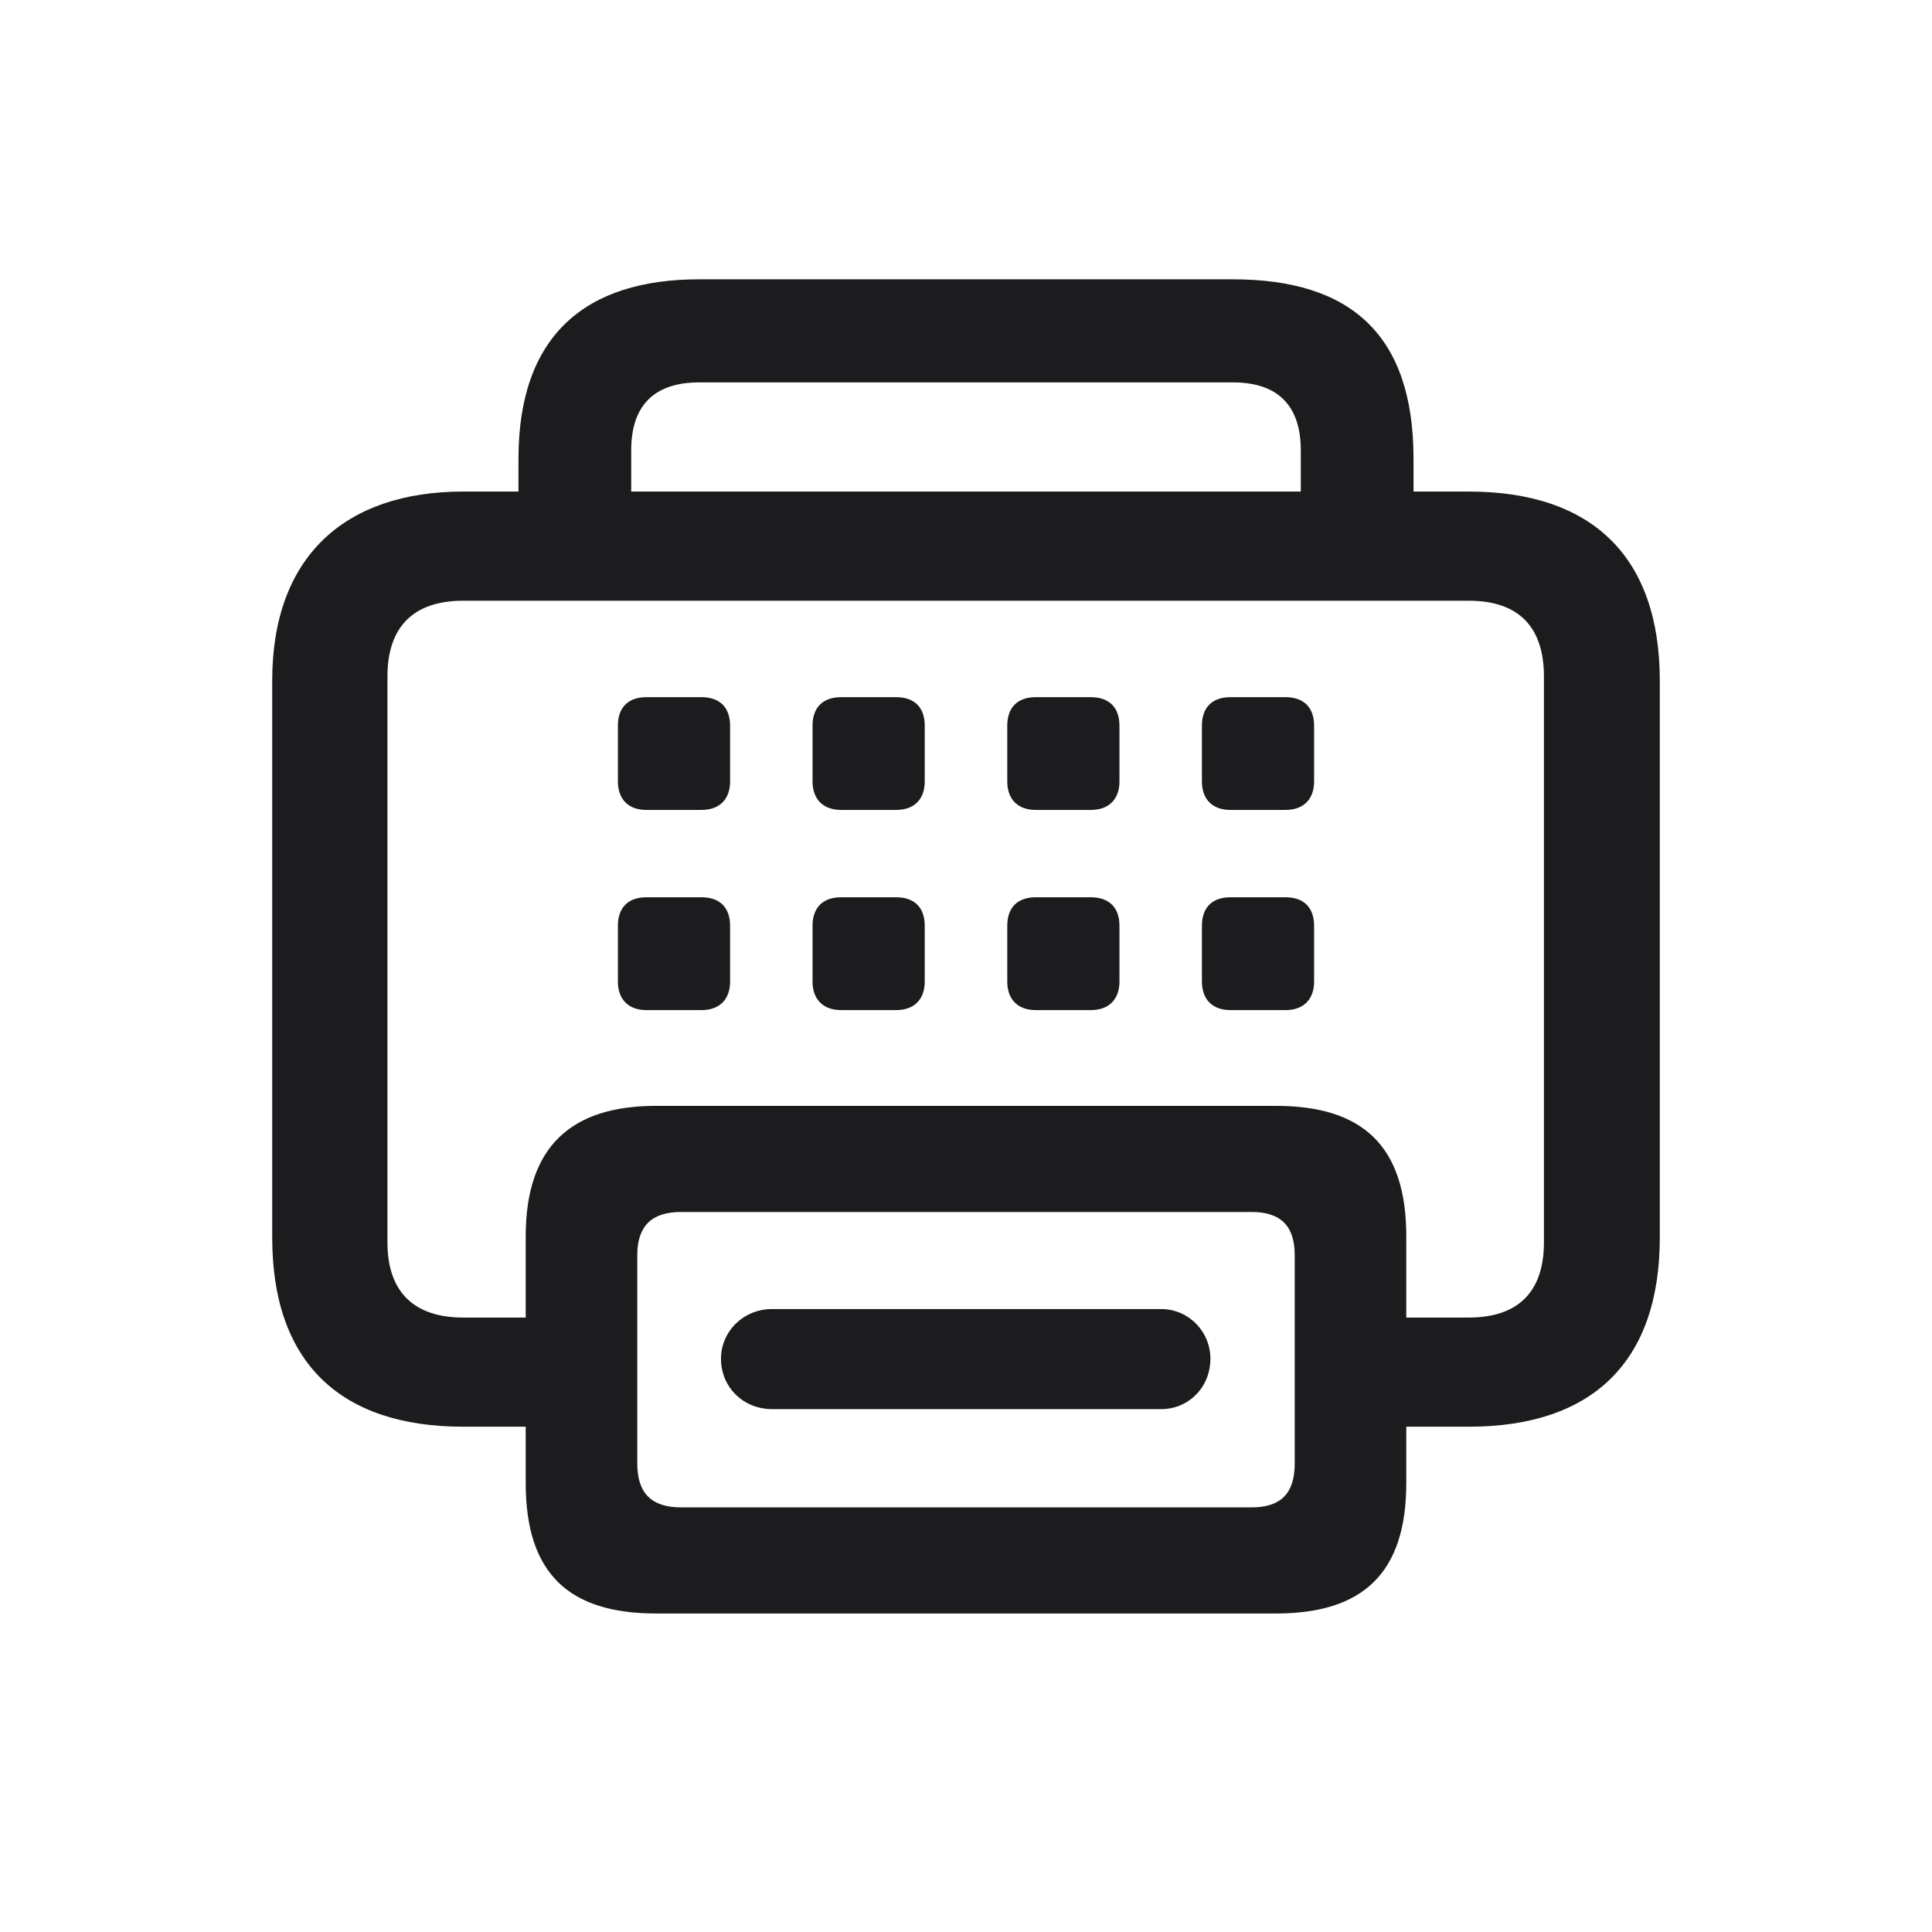 <svg width="28" height="28" viewBox="0 0 28 28" fill="none" xmlns="http://www.w3.org/2000/svg">
<path d="M6.714 20.677H7.619V21.494C7.619 22.804 8.243 23.384 9.509 23.384H18.491C19.748 23.384 20.381 22.804 20.381 21.494V20.677H21.286C23.079 20.677 24.055 19.736 24.055 17.935V9.866C24.055 8.073 23.079 7.124 21.286 7.124H20.486V6.649C20.486 4.865 19.59 4.048 17.867 4.048H10.133C8.48 4.048 7.514 4.865 7.514 6.649V7.124H6.714C4.991 7.124 3.945 8.073 3.945 9.866V17.935C3.945 19.736 4.921 20.677 6.714 20.677ZM9.148 6.526C9.148 5.876 9.482 5.542 10.133 5.542H17.867C18.518 5.542 18.852 5.876 18.852 6.526V7.124H9.148V6.526ZM18.491 16.027H9.509C8.287 16.027 7.619 16.607 7.619 17.917V19.095H6.714C5.993 19.095 5.615 18.717 5.615 18.005V9.805C5.615 9.084 5.993 8.706 6.714 8.706H21.286C22.007 8.706 22.376 9.084 22.376 9.805V18.005C22.376 18.717 22.007 19.095 21.286 19.095H20.381V17.917C20.381 16.607 19.748 16.027 18.491 16.027ZM9.368 11.738H10.168C10.432 11.738 10.581 11.58 10.581 11.325V10.517C10.581 10.253 10.432 10.104 10.168 10.104H9.368C9.104 10.104 8.955 10.253 8.955 10.517V11.325C8.955 11.58 9.104 11.738 9.368 11.738ZM12.19 11.738H12.989C13.253 11.738 13.402 11.58 13.402 11.325V10.517C13.402 10.253 13.253 10.104 12.989 10.104H12.19C11.926 10.104 11.776 10.253 11.776 10.517V11.325C11.776 11.58 11.926 11.738 12.19 11.738ZM15.011 11.738H15.81C16.074 11.738 16.224 11.58 16.224 11.325V10.517C16.224 10.253 16.074 10.104 15.81 10.104H15.011C14.747 10.104 14.598 10.253 14.598 10.517V11.325C14.598 11.58 14.747 11.738 15.011 11.738ZM17.832 11.738H18.632C18.895 11.738 19.045 11.58 19.045 11.325V10.517C19.045 10.253 18.895 10.104 18.632 10.104H17.832C17.568 10.104 17.419 10.253 17.419 10.517V11.325C17.419 11.58 17.568 11.738 17.832 11.738ZM9.368 14.639H10.168C10.432 14.639 10.581 14.48 10.581 14.226V13.417C10.581 13.153 10.432 13.004 10.168 13.004H9.368C9.104 13.004 8.955 13.153 8.955 13.417V14.226C8.955 14.48 9.104 14.639 9.368 14.639ZM12.19 14.639H12.989C13.253 14.639 13.402 14.48 13.402 14.226V13.417C13.402 13.153 13.253 13.004 12.989 13.004H12.19C11.926 13.004 11.776 13.153 11.776 13.417V14.226C11.776 14.48 11.926 14.639 12.19 14.639ZM15.011 14.639H15.81C16.074 14.639 16.224 14.48 16.224 14.226V13.417C16.224 13.153 16.074 13.004 15.81 13.004H15.011C14.747 13.004 14.598 13.153 14.598 13.417V14.226C14.598 14.48 14.747 14.639 15.011 14.639ZM17.832 14.639H18.632C18.895 14.639 19.045 14.48 19.045 14.226V13.417C19.045 13.153 18.895 13.004 18.632 13.004H17.832C17.568 13.004 17.419 13.153 17.419 13.417V14.226C17.419 14.48 17.568 14.639 17.832 14.639ZM9.869 21.846C9.447 21.846 9.236 21.644 9.236 21.213V18.189C9.236 17.768 9.447 17.565 9.869 17.565H18.14C18.561 17.565 18.764 17.768 18.764 18.189V21.213C18.764 21.644 18.561 21.846 18.14 21.846H9.869ZM10.449 19.692C10.449 20.105 10.774 20.422 11.188 20.422H16.83C17.226 20.422 17.542 20.105 17.542 19.692C17.542 19.297 17.226 18.972 16.83 18.972H11.188C10.774 18.972 10.449 19.297 10.449 19.692Z" fill="#1C1C1E"/>
</svg>
